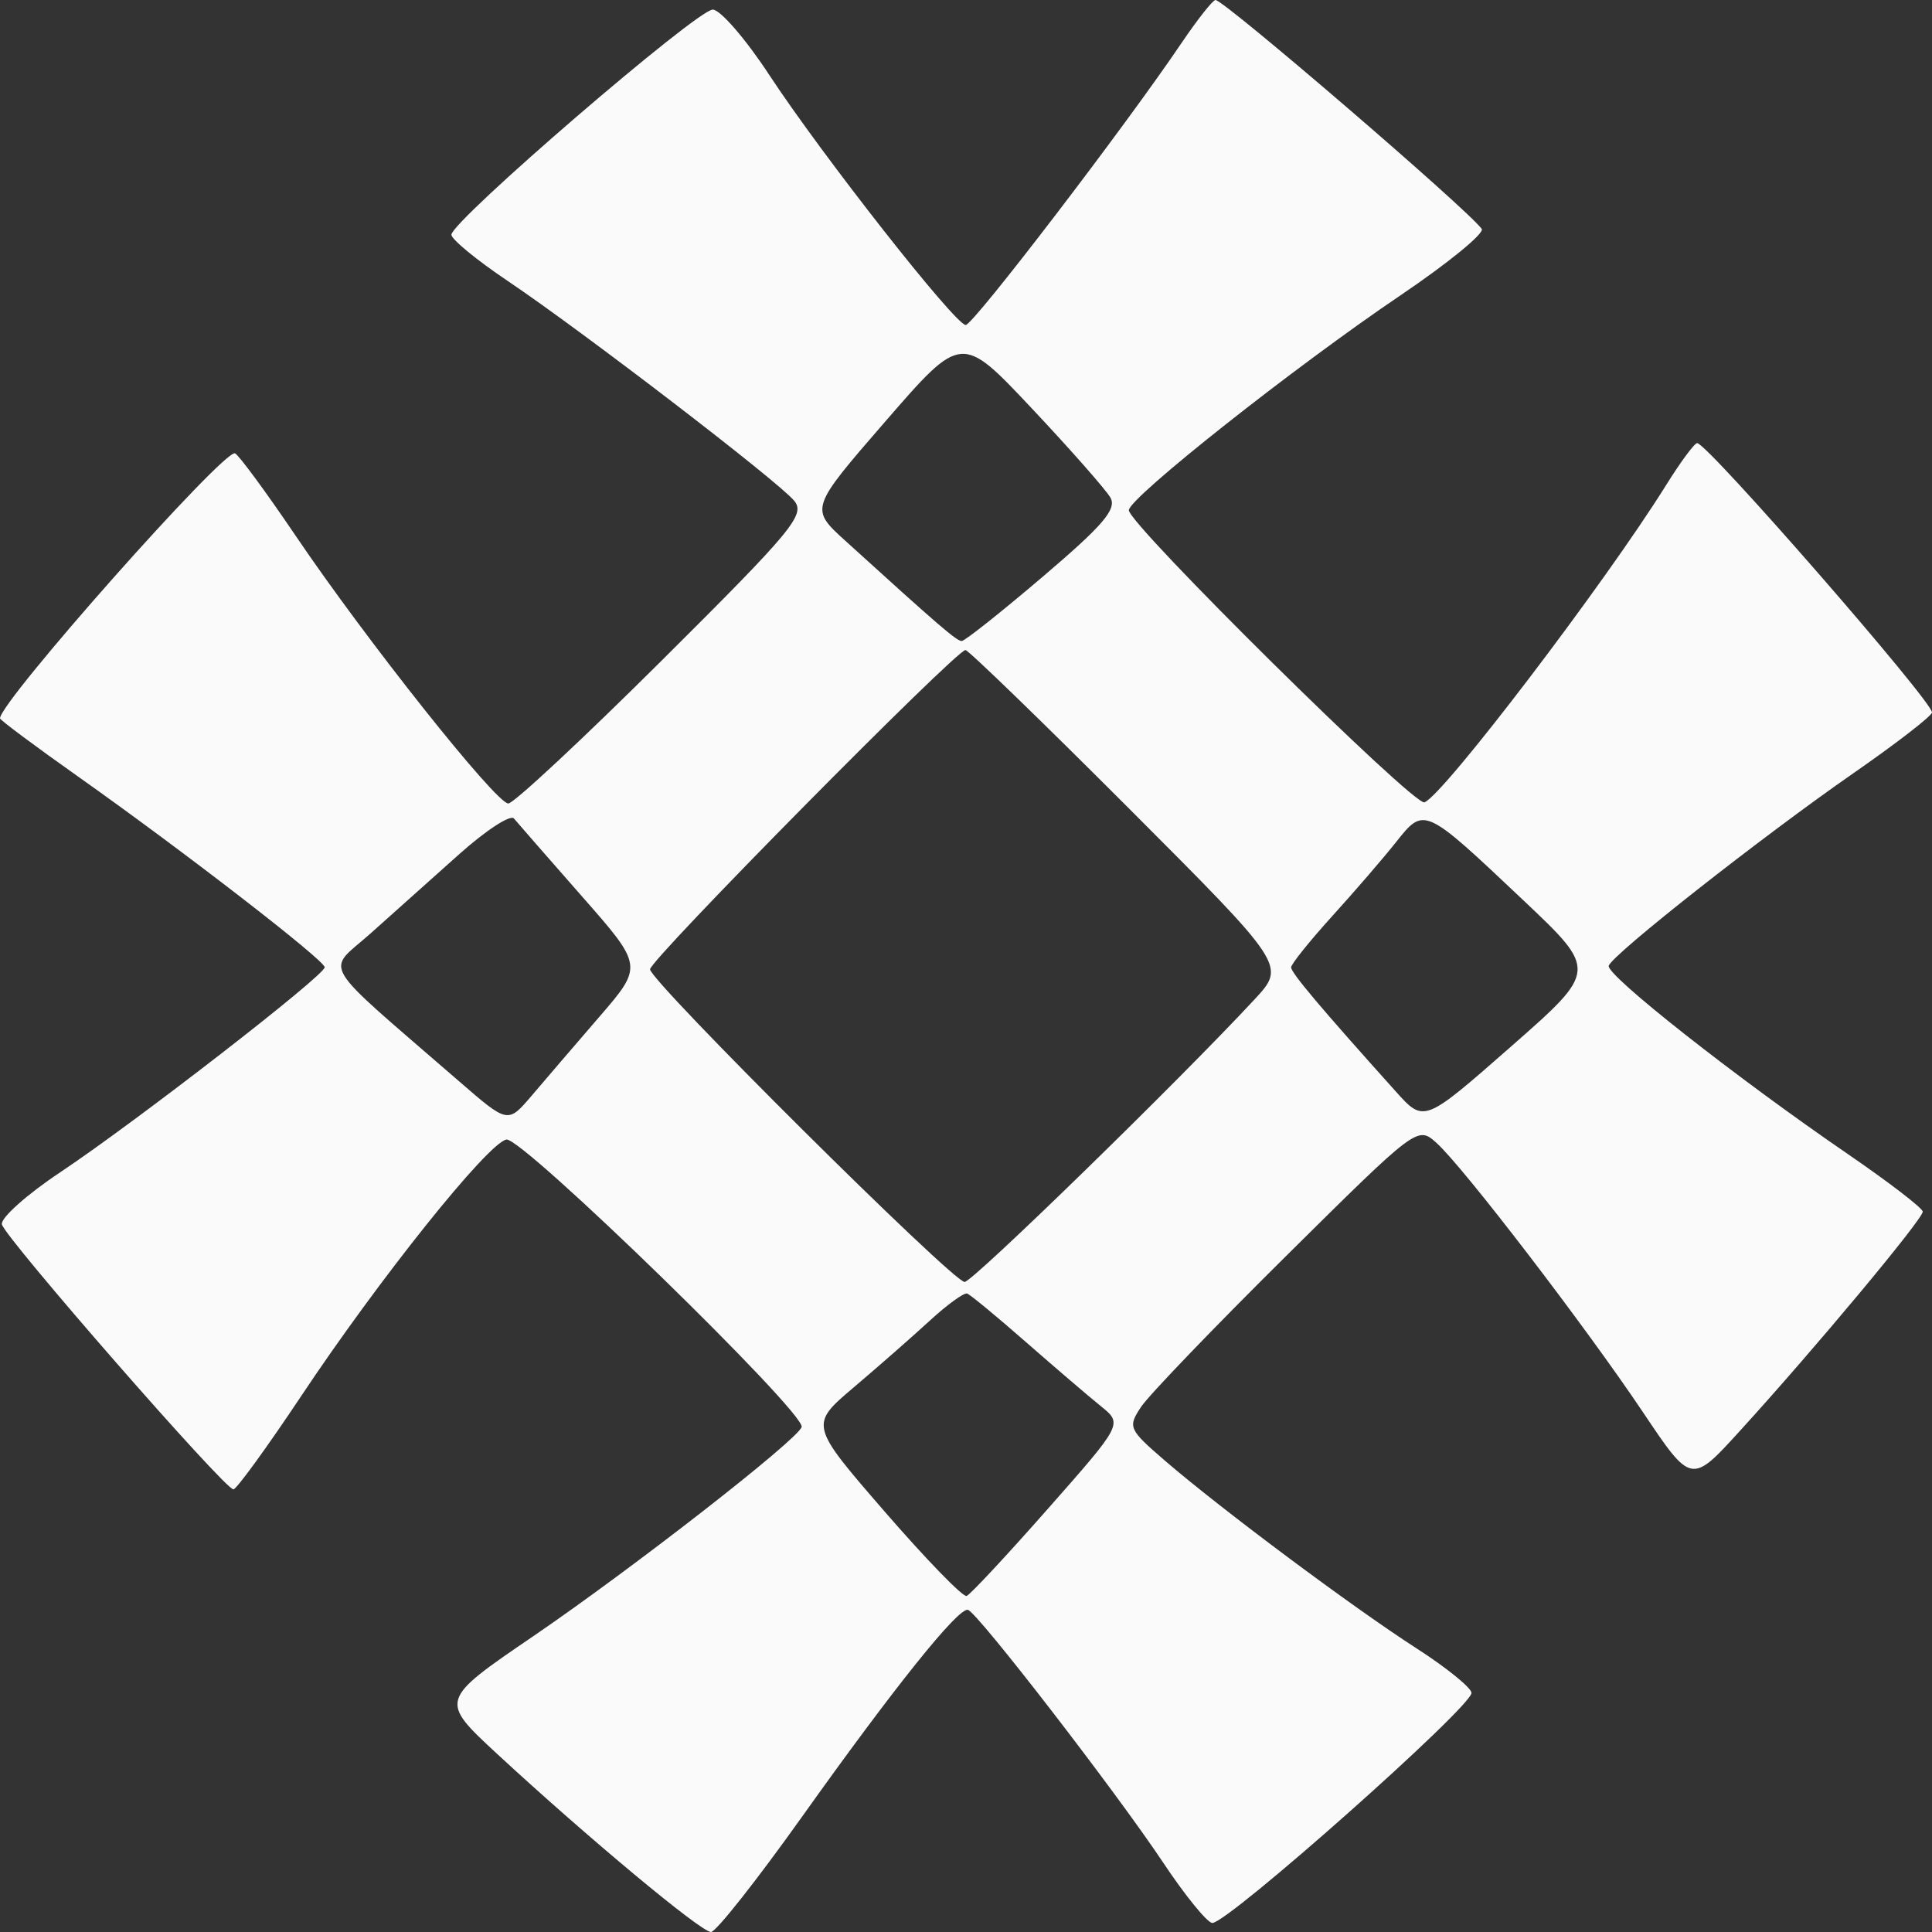 <svg width="28" height="28" viewBox="0 0 28 28" fill="none" xmlns="http://www.w3.org/2000/svg">
<rect x="0" y="0" width="28" height="28" fill="#333333" stroke="none"/>
<path fill-rule="evenodd" clip-rule="evenodd" d="M17.125 0.621C16.304 1.837 14.105 4.71 13.996 4.71C13.845 4.71 11.917 2.255 11.15 1.088C10.811 0.57 10.442 0.143 10.331 0.139C10.111 0.13 6.542 3.204 6.542 3.402C6.542 3.468 6.91 3.771 7.36 4.073C8.447 4.805 11.275 6.974 11.509 7.256C11.677 7.458 11.493 7.68 9.601 9.562C8.449 10.708 7.444 11.645 7.367 11.645C7.189 11.645 5.308 9.278 4.285 7.765C3.854 7.128 3.458 6.591 3.406 6.57C3.245 6.508 0 10.167 0 10.411C0 10.435 0.515 10.819 1.145 11.264C2.66 12.336 4.7 13.913 4.706 14.018C4.712 14.132 1.972 16.256 0.878 16.986C0.389 17.311 0.007 17.653 0.027 17.744C0.073 17.94 3.261 21.591 3.383 21.585C3.429 21.582 3.869 20.977 4.36 20.24C5.493 18.537 7.069 16.567 7.339 16.515C7.563 16.472 11.686 20.487 11.618 20.682C11.552 20.873 9.164 22.733 7.73 23.712C6.366 24.642 6.366 24.642 7.206 25.42C8.517 26.632 10.159 28 10.304 28C10.376 28 10.969 27.249 11.622 26.332C12.959 24.454 13.889 23.294 14.028 23.331C14.165 23.366 16.164 25.955 16.852 26.986C17.175 27.472 17.499 27.869 17.57 27.869C17.8 27.869 21.328 24.738 21.326 24.535C21.325 24.462 20.966 24.17 20.526 23.887C19.602 23.292 17.697 21.87 16.89 21.175C16.356 20.714 16.342 20.684 16.537 20.39C16.648 20.222 17.596 19.236 18.642 18.2C20.541 16.319 20.544 16.317 20.82 16.565C21.205 16.911 22.976 19.221 23.814 20.471C24.512 21.512 24.512 21.512 25.221 20.732C26.299 19.55 27.87 17.665 27.866 17.56C27.864 17.509 27.376 17.134 26.781 16.726C25.158 15.614 23.269 14.126 23.315 13.996C23.374 13.827 25.534 12.128 26.855 11.21C27.485 10.773 28 10.374 28 10.325C28 10.158 24.766 6.447 24.598 6.422C24.562 6.416 24.358 6.691 24.145 7.033C23.258 8.454 20.917 11.528 20.644 11.628C20.492 11.684 16.353 7.594 16.36 7.394C16.366 7.212 18.762 5.317 20.297 4.28C20.989 3.812 21.519 3.379 21.474 3.317C21.263 3.028 17.741 0 17.616 0C17.577 0 17.356 0.28 17.125 0.621ZM16.092 7.21C16.189 7.378 15.99 7.611 15.116 8.355C14.513 8.869 13.982 9.29 13.938 9.29C13.864 9.29 13.609 9.071 12.253 7.839C11.736 7.37 11.736 7.37 12.835 6.103C13.935 4.836 13.935 4.836 14.953 5.918C15.513 6.513 16.025 7.095 16.092 7.21ZM16.352 11.707C18.636 13.994 18.636 13.994 18.183 14.483C17.083 15.668 14.096 18.579 13.98 18.579C13.808 18.579 9.421 14.219 9.421 14.048C9.421 13.909 13.856 9.421 13.992 9.421C14.034 9.421 15.096 10.45 16.352 11.707ZM8.43 12.986C9.322 14 9.322 14 8.684 14.739C8.334 15.145 7.892 15.659 7.704 15.881C7.36 16.284 7.36 16.284 6.657 15.674C4.583 13.875 4.722 14.106 5.367 13.531C5.683 13.249 6.26 12.734 6.649 12.385C7.038 12.037 7.397 11.802 7.448 11.862C7.498 11.922 7.94 12.428 8.43 12.986ZM22.077 13.047C23.154 14.065 23.154 14.065 21.896 15.17C20.638 16.274 20.638 16.274 20.23 15.82C19.133 14.598 18.71 14.097 18.712 14.019C18.712 13.973 18.979 13.64 19.305 13.28C19.631 12.921 20.049 12.436 20.233 12.204C20.642 11.689 20.638 11.687 22.077 13.047ZM14.867 19.449C15.29 19.819 15.779 20.238 15.954 20.379C16.272 20.636 16.272 20.636 15.189 21.864C14.593 22.54 14.062 23.11 14.009 23.13C13.956 23.15 13.422 22.6 12.822 21.908C11.732 20.65 11.732 20.65 12.375 20.105C12.728 19.806 13.224 19.371 13.476 19.139C13.728 18.907 13.972 18.731 14.017 18.747C14.062 18.763 14.445 19.079 14.867 19.449Z" fill="#FAFAFA"/>
</svg>
